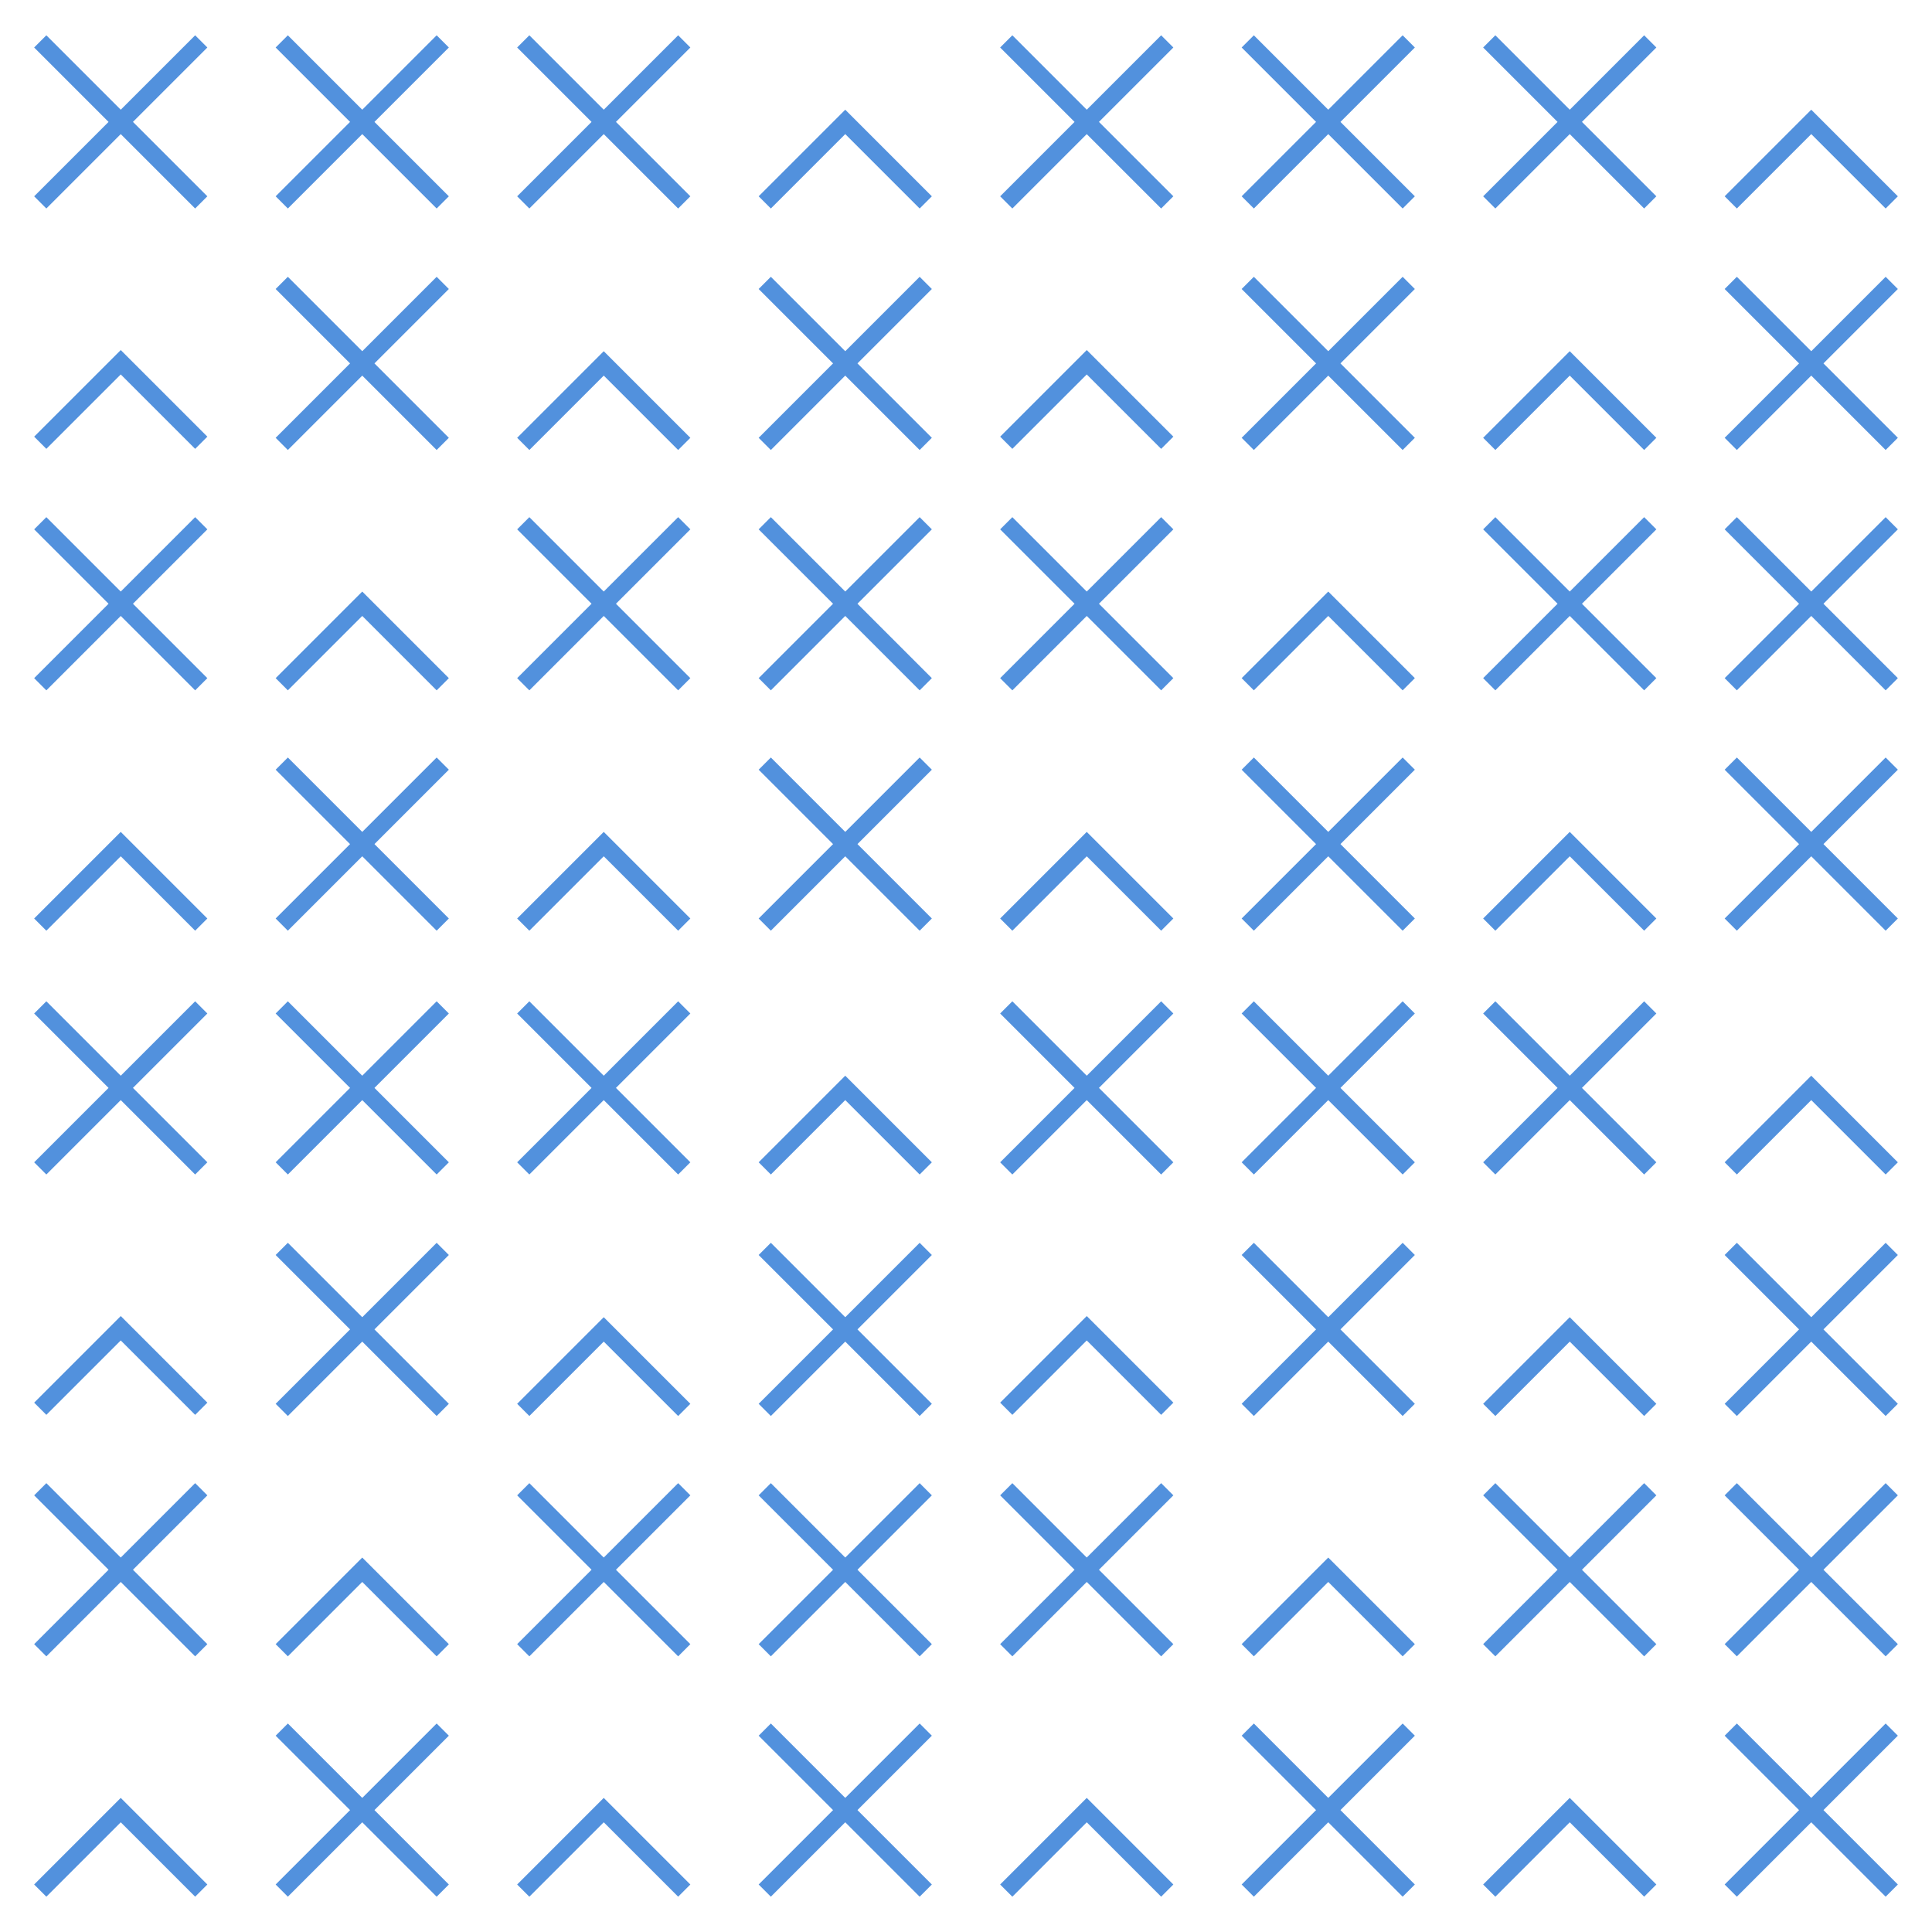 <?xml version="1.0" encoding="utf-8"?>
<!-- Generator: Adobe Illustrator 23.0.1, SVG Export Plug-In . SVG Version: 6.00 Build 0)  -->
<svg version="1.1" id="Pattern" xmlns="http://www.w3.org/2000/svg" xmlns:xlink="http://www.w3.org/1999/xlink" x="0px" y="0px"
	 viewBox="0 0 168 168" style="enable-background:new 0 0 168 168;" xml:space="preserve">
<style type="text/css">
	.st0{fill:none;stroke:#5291DD;stroke-width:1.5;stroke-miterlimit:10;}
</style>
<title>Novartis_Open_Chromosome_Blue_168px</title>
<line id="_Path_" class="st0" x1="24.5" y1="150.4" x2="38.5" y2="164.4"/>
<line id="_Path_2" class="st0" x1="38.5" y1="150.4" x2="24.5" y2="164.4"/>
<line id="_Path_3" class="st0" x1="66.5" y1="150.4" x2="80.5" y2="164.4"/>
<line id="_Path_4" class="st0" x1="80.5" y1="150.4" x2="66.5" y2="164.4"/>
<polyline id="_Path_5" class="st0" points="59.5,164.4 52.5,157.4 45.5,164.4 "/>
<line id="_Path_6" class="st0" x1="66.5" y1="122.6" x2="80.5" y2="108.6"/>
<line id="_Path_7" class="st0" x1="66.5" y1="108.6" x2="80.5" y2="122.6"/>
<line id="_Path_8" class="st0" x1="66.5" y1="143.5" x2="80.5" y2="129.5"/>
<line id="_Path_9" class="st0" x1="66.5" y1="129.5" x2="80.5" y2="143.5"/>
<line id="_Path_10" class="st0" x1="45.5" y1="143.5" x2="59.5" y2="129.5"/>
<line id="_Path_11" class="st0" x1="45.5" y1="129.5" x2="59.5" y2="143.5"/>
<line id="_Path_12" class="st0" x1="3.5" y1="143.5" x2="17.5" y2="129.5"/>
<line id="_Path_13" class="st0" x1="3.5" y1="129.5" x2="17.5" y2="143.5"/>
<line id="_Path_14" class="st0" x1="45.5" y1="101.6" x2="59.5" y2="87.6"/>
<line id="_Path_15" class="st0" x1="45.5" y1="87.6" x2="59.5" y2="101.6"/>
<polyline id="_Path_16" class="st0" points="80.5,101.6 73.5,94.6 66.5,101.6 "/>
<line id="_Path_17" class="st0" x1="24.5" y1="101.6" x2="38.5" y2="87.6"/>
<line id="_Path_18" class="st0" x1="24.5" y1="87.6" x2="38.5" y2="101.6"/>
<line id="_Path_19" class="st0" x1="3.5" y1="101.6" x2="17.5" y2="87.6"/>
<line id="_Path_20" class="st0" x1="3.5" y1="87.6" x2="17.5" y2="101.6"/>
<polyline id="_Path_21" class="st0" points="59.5,122.6 52.5,115.6 45.5,122.6 "/>
<polyline id="_Path_22" class="st0" points="17.5,122.5 10.5,115.5 3.5,122.5 "/>
<polyline id="_Path_23" class="st0" points="17.5,164.4 10.5,157.4 3.5,164.4 "/>
<polyline id="_Path_24" class="st0" points="38.5,143.5 31.5,136.5 24.5,143.5 "/>
<line id="_Path_25" class="st0" x1="24.5" y1="122.6" x2="38.5" y2="108.6"/>
<line id="_Path_26" class="st0" x1="24.5" y1="108.6" x2="38.5" y2="122.6"/>
<line id="_Path_27" class="st0" x1="24.5" y1="66.4" x2="38.5" y2="80.4"/>
<line id="_Path_28" class="st0" x1="38.5" y1="66.4" x2="24.5" y2="80.4"/>
<line id="_Path_29" class="st0" x1="66.5" y1="66.4" x2="80.5" y2="80.4"/>
<line id="_Path_30" class="st0" x1="80.5" y1="66.4" x2="66.5" y2="80.4"/>
<polyline id="_Path_31" class="st0" points="59.5,80.4 52.5,73.4 45.5,80.4 "/>
<line id="_Path_32" class="st0" x1="66.5" y1="38.6" x2="80.5" y2="24.6"/>
<line id="_Path_33" class="st0" x1="66.5" y1="24.6" x2="80.5" y2="38.6"/>
<line id="_Path_34" class="st0" x1="66.5" y1="59.5" x2="80.5" y2="45.5"/>
<line id="_Path_35" class="st0" x1="66.5" y1="45.5" x2="80.5" y2="59.5"/>
<line id="_Path_36" class="st0" x1="45.5" y1="59.5" x2="59.5" y2="45.5"/>
<line id="_Path_37" class="st0" x1="45.5" y1="45.5" x2="59.5" y2="59.5"/>
<line id="_Path_38" class="st0" x1="3.5" y1="59.5" x2="17.5" y2="45.5"/>
<line id="_Path_39" class="st0" x1="3.5" y1="45.5" x2="17.5" y2="59.5"/>
<line id="_Path_40" class="st0" x1="45.5" y1="17.6" x2="59.5" y2="3.6"/>
<line id="_Path_41" class="st0" x1="45.5" y1="3.6" x2="59.5" y2="17.6"/>
<polyline id="_Path_42" class="st0" points="80.5,17.6 73.5,10.6 66.5,17.6 "/>
<line id="_Path_43" class="st0" x1="24.5" y1="17.6" x2="38.5" y2="3.6"/>
<line id="_Path_44" class="st0" x1="24.5" y1="3.6" x2="38.5" y2="17.6"/>
<line id="_Path_45" class="st0" x1="3.5" y1="17.6" x2="17.5" y2="3.6"/>
<line id="_Path_46" class="st0" x1="3.5" y1="3.6" x2="17.5" y2="17.6"/>
<polyline id="_Path_47" class="st0" points="59.5,38.6 52.5,31.6 45.5,38.6 "/>
<polyline id="_Path_48" class="st0" points="17.5,38.5 10.5,31.5 3.5,38.5 "/>
<polyline id="_Path_49" class="st0" points="17.5,80.4 10.5,73.4 3.5,80.4 "/>
<polyline id="_Path_50" class="st0" points="38.5,59.5 31.5,52.5 24.5,59.5 "/>
<line id="_Path_51" class="st0" x1="24.5" y1="38.6" x2="38.5" y2="24.6"/>
<line id="_Path_52" class="st0" x1="24.5" y1="24.6" x2="38.5" y2="38.6"/>
<line id="_Path_53" class="st0" x1="108.5" y1="150.4" x2="122.5" y2="164.4"/>
<line id="_Path_54" class="st0" x1="122.5" y1="150.4" x2="108.5" y2="164.4"/>
<line id="_Path_55" class="st0" x1="150.5" y1="150.4" x2="164.5" y2="164.4"/>
<line id="_Path_56" class="st0" x1="164.5" y1="150.4" x2="150.5" y2="164.4"/>
<polyline id="_Path_57" class="st0" points="143.5,164.4 136.5,157.4 129.5,164.4 "/>
<line id="_Path_58" class="st0" x1="150.5" y1="122.6" x2="164.5" y2="108.6"/>
<line id="_Path_59" class="st0" x1="150.5" y1="108.6" x2="164.5" y2="122.6"/>
<line id="_Path_60" class="st0" x1="150.5" y1="143.5" x2="164.5" y2="129.5"/>
<line id="_Path_61" class="st0" x1="150.5" y1="129.5" x2="164.5" y2="143.5"/>
<line id="_Path_62" class="st0" x1="129.5" y1="143.5" x2="143.5" y2="129.5"/>
<line id="_Path_63" class="st0" x1="129.5" y1="129.5" x2="143.5" y2="143.5"/>
<line id="_Path_64" class="st0" x1="87.5" y1="143.5" x2="101.5" y2="129.5"/>
<line id="_Path_65" class="st0" x1="87.5" y1="129.5" x2="101.5" y2="143.5"/>
<line id="_Path_66" class="st0" x1="129.5" y1="101.6" x2="143.5" y2="87.6"/>
<line id="_Path_67" class="st0" x1="129.5" y1="87.6" x2="143.5" y2="101.6"/>
<polyline id="_Path_68" class="st0" points="164.5,101.6 157.5,94.6 150.5,101.6 "/>
<line id="_Path_69" class="st0" x1="108.5" y1="101.6" x2="122.5" y2="87.6"/>
<line id="_Path_70" class="st0" x1="108.5" y1="87.6" x2="122.5" y2="101.6"/>
<line id="_Path_71" class="st0" x1="87.5" y1="101.6" x2="101.5" y2="87.6"/>
<line id="_Path_72" class="st0" x1="87.5" y1="87.6" x2="101.5" y2="101.6"/>
<polyline id="_Path_73" class="st0" points="143.5,122.6 136.5,115.6 129.5,122.6 "/>
<polyline id="_Path_74" class="st0" points="101.5,122.5 94.5,115.5 87.5,122.5 "/>
<polyline id="_Path_75" class="st0" points="101.5,164.4 94.5,157.4 87.5,164.4 "/>
<polyline id="_Path_76" class="st0" points="122.5,143.5 115.5,136.5 108.5,143.5 "/>
<line id="_Path_77" class="st0" x1="108.5" y1="122.6" x2="122.5" y2="108.6"/>
<line id="_Path_78" class="st0" x1="108.5" y1="108.6" x2="122.5" y2="122.6"/>
<line id="_Path_79" class="st0" x1="108.5" y1="66.4" x2="122.5" y2="80.4"/>
<line id="_Path_80" class="st0" x1="122.5" y1="66.4" x2="108.5" y2="80.4"/>
<line id="_Path_81" class="st0" x1="150.5" y1="66.4" x2="164.5" y2="80.4"/>
<line id="_Path_82" class="st0" x1="164.5" y1="66.4" x2="150.5" y2="80.4"/>
<polyline id="_Path_83" class="st0" points="143.5,80.4 136.5,73.4 129.5,80.4 "/>
<line id="_Path_84" class="st0" x1="150.5" y1="38.6" x2="164.5" y2="24.6"/>
<line id="_Path_85" class="st0" x1="150.5" y1="24.6" x2="164.5" y2="38.6"/>
<line id="_Path_86" class="st0" x1="150.5" y1="59.5" x2="164.5" y2="45.5"/>
<line id="_Path_87" class="st0" x1="150.5" y1="45.5" x2="164.5" y2="59.5"/>
<line id="_Path_88" class="st0" x1="129.5" y1="59.5" x2="143.5" y2="45.5"/>
<line id="_Path_89" class="st0" x1="129.5" y1="45.5" x2="143.5" y2="59.5"/>
<line id="_Path_90" class="st0" x1="87.5" y1="59.5" x2="101.5" y2="45.5"/>
<line id="_Path_91" class="st0" x1="87.5" y1="45.5" x2="101.5" y2="59.5"/>
<line id="_Path_92" class="st0" x1="129.5" y1="17.6" x2="143.5" y2="3.6"/>
<line id="_Path_93" class="st0" x1="129.5" y1="3.6" x2="143.5" y2="17.6"/>
<polyline id="_Path_94" class="st0" points="164.5,17.6 157.5,10.6 150.5,17.6 "/>
<line id="_Path_95" class="st0" x1="108.5" y1="17.6" x2="122.5" y2="3.6"/>
<line id="_Path_96" class="st0" x1="108.5" y1="3.6" x2="122.5" y2="17.6"/>
<line id="_Path_97" class="st0" x1="87.5" y1="17.6" x2="101.5" y2="3.6"/>
<line id="_Path_98" class="st0" x1="87.5" y1="3.6" x2="101.5" y2="17.6"/>
<polyline id="_Path_99" class="st0" points="143.5,38.6 136.5,31.6 129.5,38.6 "/>
<polyline id="_Path_100" class="st0" points="101.5,38.5 94.5,31.5 87.5,38.5 "/>
<polyline id="_Path_101" class="st0" points="101.5,80.4 94.5,73.4 87.5,80.4 "/>
<polyline id="_Path_102" class="st0" points="122.5,59.5 115.5,52.5 108.5,59.5 "/>
<line id="_Path_103" class="st0" x1="108.5" y1="38.6" x2="122.5" y2="24.6"/>
<line id="_Path_104" class="st0" x1="108.5" y1="24.6" x2="122.5" y2="38.6"/>
</svg>
